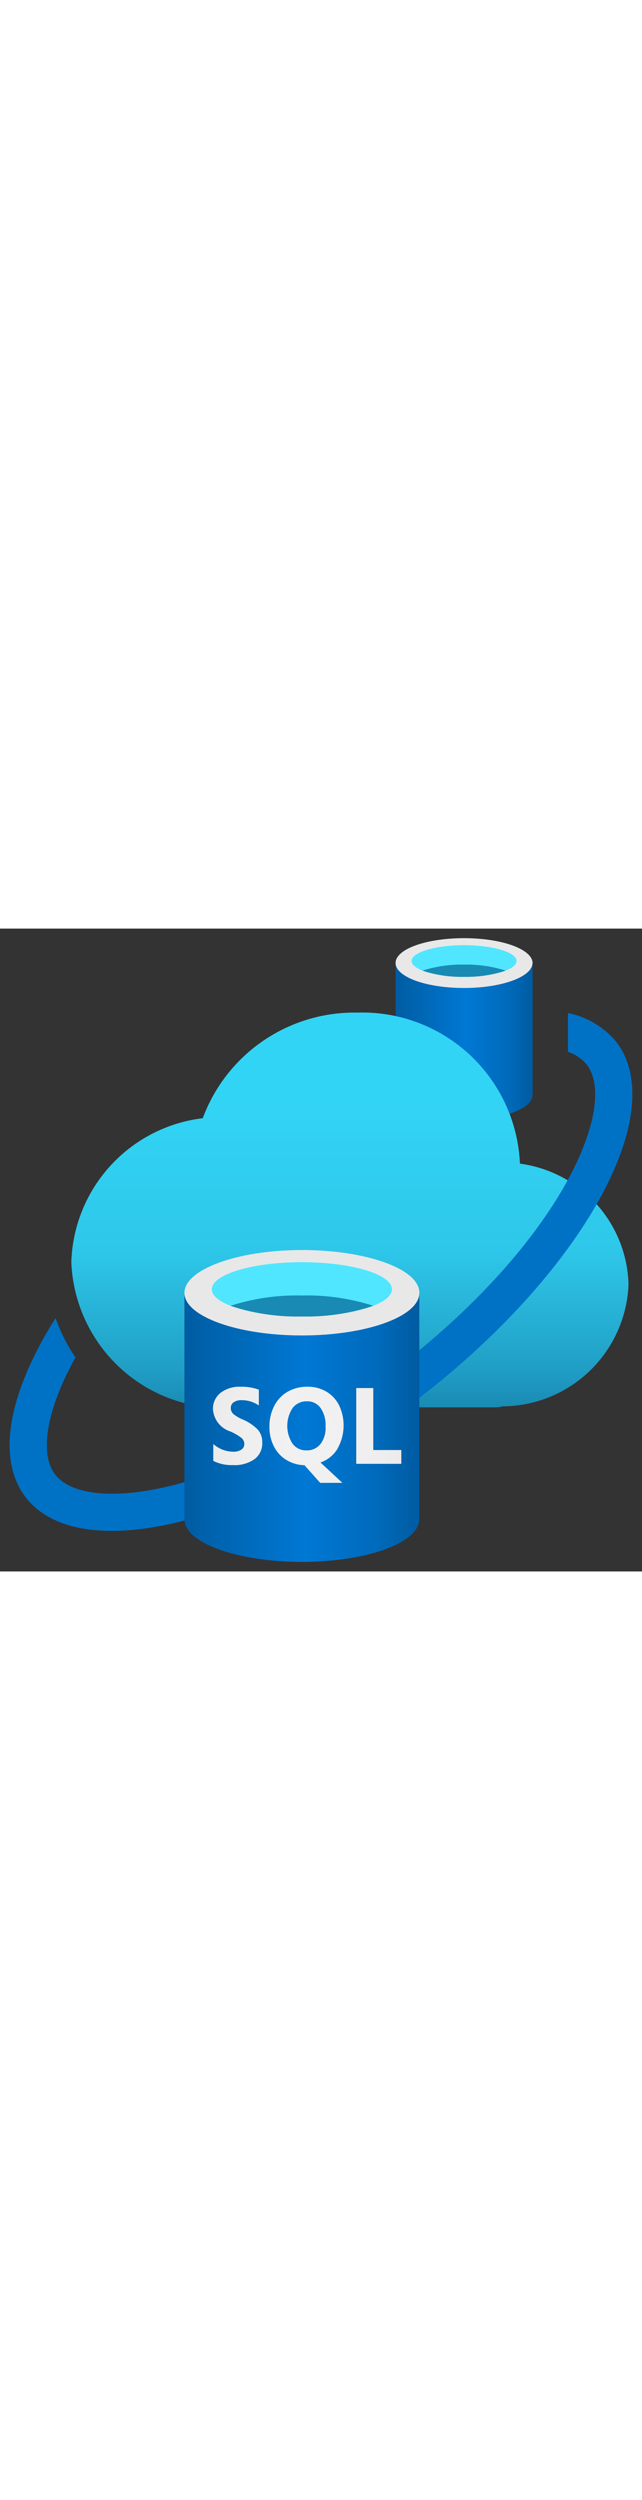 ﻿<?xml version="1.0" encoding="utf-8"?><svg id="ab3a9672-a2e2-4826-a910-2e6b2c6404c9" xmlns="http://www.w3.org/2000/svg" width="100%" height="70" viewBox="0 0 18 18" preserveAspectRatio="xMidYMid meet"><rect x="0" y="0" width="18" height="18" fill="#333333" stroke="none"/><defs><linearGradient id="ac8acba0-fcad-4e54-8c97-734c09b955aa" x1="11.091" y1="16.84" x2="14.933" y2="16.84" gradientTransform="matrix(1, 0, 0, -1, 0, 20)" gradientUnits="userSpaceOnUse"><stop offset="0" stop-color="#005ba1" /><stop offset="0.068" stop-color="#0060a9" /><stop offset="0.517" stop-color="#0078d4" /><stop offset="0.82" stop-color="#006abb" /><stop offset="1" stop-color="#005ba1" /></linearGradient><linearGradient id="a4a83e6d-99f2-4a90-9db2-be369371220e" x1="9.813" y1="6.578" x2="9.813" y2="17.649" gradientTransform="matrix(1, 0, 0, -1, 0, 20)" gradientUnits="userSpaceOnUse"><stop offset="0" stop-color="#198ab3" /><stop offset="0.097" stop-color="#209ec5" /><stop offset="0.396" stop-color="#2ec7e9" /><stop offset="0.775" stop-color="#32d4f5" /></linearGradient><linearGradient id="a71c004a-5d5d-412e-b751-34ae0b69e153" x1="5.171" y1="6.037" x2="11.757" y2="6.037" gradientUnits="userSpaceOnUse"><stop offset="0" stop-color="#005ba1" /><stop offset="0.068" stop-color="#0060a9" /><stop offset="0.517" stop-color="#0078d4" /><stop offset="0.82" stop-color="#006abb" /><stop offset="1" stop-color="#005ba1" /></linearGradient><radialGradient id="b1836271-e91b-48db-815f-ae9f59b03dcf" cx="8.647" cy="5.828" r="3.632" gradientTransform="matrix(1, 0, 0, -1, 0, 20)" gradientUnits="userSpaceOnUse"><stop offset="0" stop-color="#f2f2f2" /><stop offset="0.58" stop-color="#eee" /><stop offset="1" stop-color="#e6e6e6" /></radialGradient></defs><g><path d="M13.012,1.659c-1.06,0-1.921-.311-1.921-.7v3.7c0,.381.845.69,1.893.7h.028c1.06,0,1.921-.311,1.921-.7V.963C14.93,1.348,14.071,1.659,13.012,1.659Z" fill="url(#ac8acba0-fcad-4e54-8c97-734c09b955aa)" /><path d="M14.93.963c0,.385-.859.7-1.921.7s-1.918-.311-1.918-.7S11.95.268,13.012.268s1.921.312,1.921.7" fill="#e8e8e8" /><path d="M14.482.907c0,.245-.659.442-1.472.442s-1.471-.2-1.471-.442S12.2.465,13.012.465s1.471.2,1.471.442" fill="#50e6ff" /><path d="M13.012,1.009a3.576,3.576,0,0,0-1.166.168,3.42,3.42,0,0,0,1.166.174,3.458,3.458,0,0,0,1.164-.174A3.56,3.56,0,0,0,13.012,1.009Z" fill="#198ab3" /><path d="M17.622,9.954a3.509,3.509,0,0,0-3.045-3.373,4.422,4.422,0,0,0-4.556-4.229A4.537,4.537,0,0,0,5.685,5.309,4.188,4.188,0,0,0,2,9.338a4.25,4.25,0,0,0,4.4,4.084c.13,0,.259-.007.387-.017h7.122a.742.742,0,0,0,.187-.028A3.552,3.552,0,0,0,17.622,9.954Z" fill="url(#a4a83e6d-99f2-4a90-9db2-be369371220e)" /><path d="M17.283,3.177a2.365,2.365,0,0,0-1.359-.813V3.449a1.194,1.194,0,0,1,.531.364c.883,1.158-.722,4.954-5.342,8.506S2.425,16.44,1.542,15.281c-.433-.568-.256-1.776.574-3.275a4.691,4.691,0,0,1-.558-1.1c-1.29,2.041-1.685,3.9-.845,5.007,1.519,1.991,6.459.753,11.035-2.766S18.8,5.168,17.283,3.177Z" fill="#0072c6" /><path d="M8.464,11.387c-1.818,0-3.293-.534-3.293-1.192v6.344c0,.653,1.45,1.184,3.248,1.193h.045c1.819,0,3.293-.534,3.293-1.193V10.2C11.757,10.853,10.283,11.387,8.464,11.387Z" fill="url(#a71c004a-5d5d-412e-b751-34ae0b69e153)" /><path d="M11.757,10.2c0,.658-1.474,1.192-3.293,1.192S5.171,10.853,5.171,10.2,6.646,9,8.464,9s3.293.534,3.293,1.193" fill="#e8e8e8" /><path d="M10.988,10.1c0,.419-1.13.759-2.524.759S5.94,10.517,5.94,10.1,7.07,9.34,8.464,9.34s2.524.34,2.524.758" fill="#50e6ff" /><path d="M8.464,10.273a6.083,6.083,0,0,0-2,.288,5.9,5.9,0,0,0,2,.3,5.9,5.9,0,0,0,2-.3A6.083,6.083,0,0,0,8.464,10.273Z" fill="#198ab3" /><path d="M10.466,14.6V12.864H9.988v2.122h1.264V14.6ZM6.8,13.743a1.026,1.026,0,0,1-.264-.159.223.223,0,0,1-.065-.165.186.186,0,0,1,.08-.156.364.364,0,0,1,.217-.059.841.841,0,0,1,.489.148V12.91a1.408,1.408,0,0,0-.515-.082A.86.86,0,0,0,6.183,13a.56.56,0,0,0-.212.458.7.7,0,0,0,.485.621,1.433,1.433,0,0,1,.317.184.22.22,0,0,1,.077.167.182.182,0,0,1-.081.157.384.384,0,0,1-.228.06.854.854,0,0,1-.561-.217v.474a1.146,1.146,0,0,0,.549.118.975.975,0,0,0,.605-.165.553.553,0,0,0,.219-.468.523.523,0,0,0-.126-.361A1.286,1.286,0,0,0,6.8,13.743Zm2.663.817a1.316,1.316,0,0,0,.043-1.214.925.925,0,0,0-.36-.384,1.032,1.032,0,0,0-.524-.135,1.106,1.106,0,0,0-.557.14.954.954,0,0,0-.377.4,1.249,1.249,0,0,0-.134.588,1.178,1.178,0,0,0,.124.54.936.936,0,0,0,.349.381,1.022,1.022,0,0,0,.51.149l.44.494H9.6l-.615-.57A.906.906,0,0,0,9.466,14.56Zm-.478-.13a.476.476,0,0,1-.392.18.468.468,0,0,1-.389-.186.909.909,0,0,1,0-1,.483.483,0,0,1,.4-.188.449.449,0,0,1,.384.187.831.831,0,0,1,.14.51A.756.756,0,0,1,8.988,14.43Z" fill="url(#b1836271-e91b-48db-815f-ae9f59b03dcf)" /></g></svg>